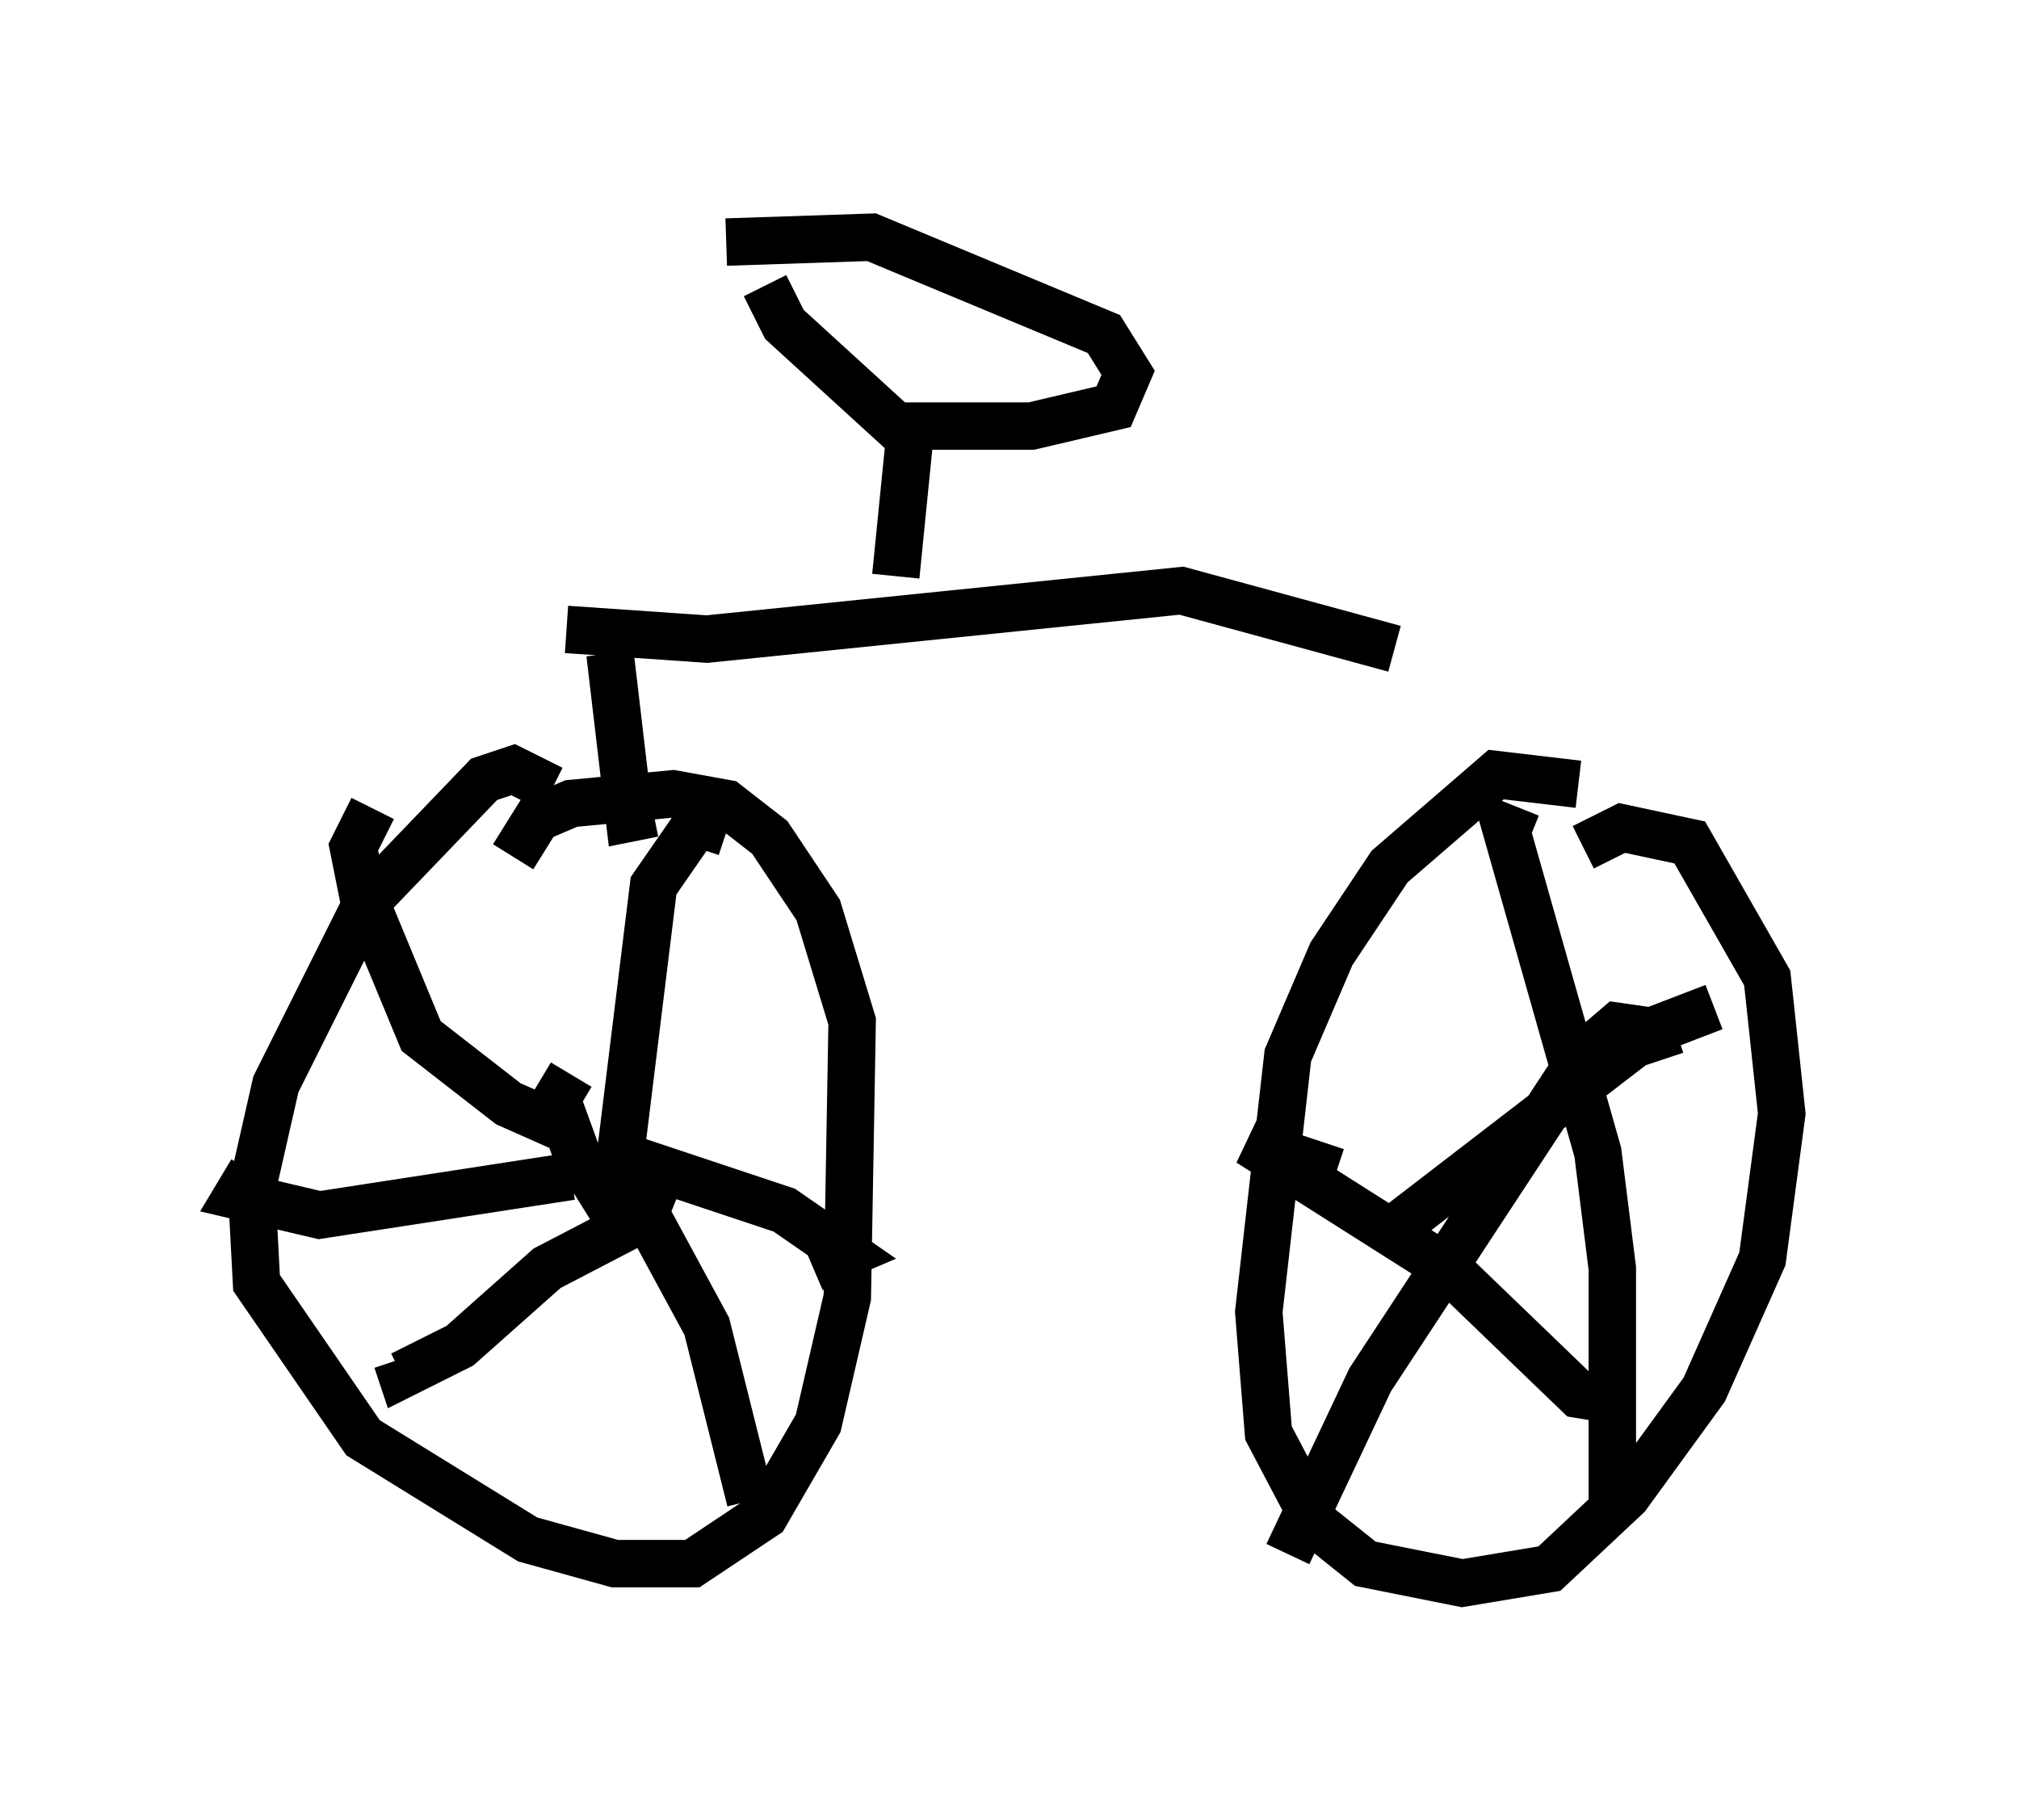 <?xml version="1.0" encoding="utf-8" ?>
<svg baseProfile="full" height="38.379" version="1.1" width="42.565" xmlns="http://www.w3.org/2000/svg" xmlns:ev="http://www.w3.org/2001/xml-events" xmlns:xlink="http://www.w3.org/1999/xlink"><defs /><rect fill="white" height="38.379" width="42.565" x="0" y="0" /><path d="M11.738, 17.25 m-0.102, -0.613 l-0.817, -0.408 -0.613, 0.204 l-2.45, 2.552 -1.94, 3.879 l-0.51, 2.246 0.102, 1.94 l2.246, 3.267 3.471, 2.144 l1.838, 0.51 1.633, 0.0 l1.531, -1.021 1.123, -1.94 l0.613, -2.654 0.102, -5.819 l-0.715, -2.348 -1.021, -1.531 l-0.919, -0.715 -1.123, -0.204 l-2.144, 0.204 -0.715, 0.306 l-0.51, 0.817 m1.225, 4.594 l-0.306, 0.51 0.408, 1.123 l0.51, 0.817 0.408, -0.613 l0.715, -5.819 0.919, -1.327 l0.613, 0.204 m-2.45, 6.738 l3.675, 1.225 1.327, 0.919 l-0.715, 0.306 m-3.063, -1.021 l-0.51, -0.204 1.327, 2.45 l0.919, 3.675 m-1.735, -6.227 l-2.552, 1.327 -1.838, 1.633 l-1.225, 0.613 -0.102, -0.306 m3.675, -3.879 l-5.308, 0.817 -1.735, -0.408 l0.306, -0.51 m6.942, -1.123 l-0.613, 0.102 -0.919, -0.408 l-1.838, -1.429 -1.225, -2.96 l-0.204, -1.021 0.408, -0.817 m25.419, -0.51 l-1.735, -0.204 -2.246, 1.94 l-1.225, 1.838 -0.919, 2.144 l-0.613, 5.41 0.204, 2.552 l1.021, 1.94 1.021, 0.817 l2.042, 0.408 1.838, -0.306 l1.633, -1.531 1.633, -2.246 l1.225, -2.756 0.408, -3.063 l-0.306, -2.858 -1.633, -2.858 l-1.429, -0.306 -0.817, 0.408 m-1.123, -0.204 l-0.51, -0.204 1.94, 6.84 l0.306, 2.45 0.0, 4.9 m2.144, -10.413 l-1.327, 0.51 -5.308, 4.083 m-1.327, -1.123 l-1.838, -0.613 4.185, 2.654 l2.756, 2.654 0.613, 0.102 m1.123, -7.146 l-0.204, -0.613 -0.715, -0.102 l-0.715, 0.613 -4.492, 6.84 l-1.735, 3.675 m-13.373, -15.619 l-0.51, 0.102 -0.408, -3.471 m2.45, -8.677 l3.063, -0.102 4.9, 2.042 l0.51, 0.817 -0.306, 0.715 l-1.735, 0.408 -2.858, 0.0 l-2.348, -2.144 -0.408, -0.817 m3.063, 3.063 l-0.306, 3.063 m-6.942, 1.123 l2.96, 0.204 10.004, -1.021 l4.492, 1.225 " fill="none" stroke="black" stroke-width="1" /></svg>